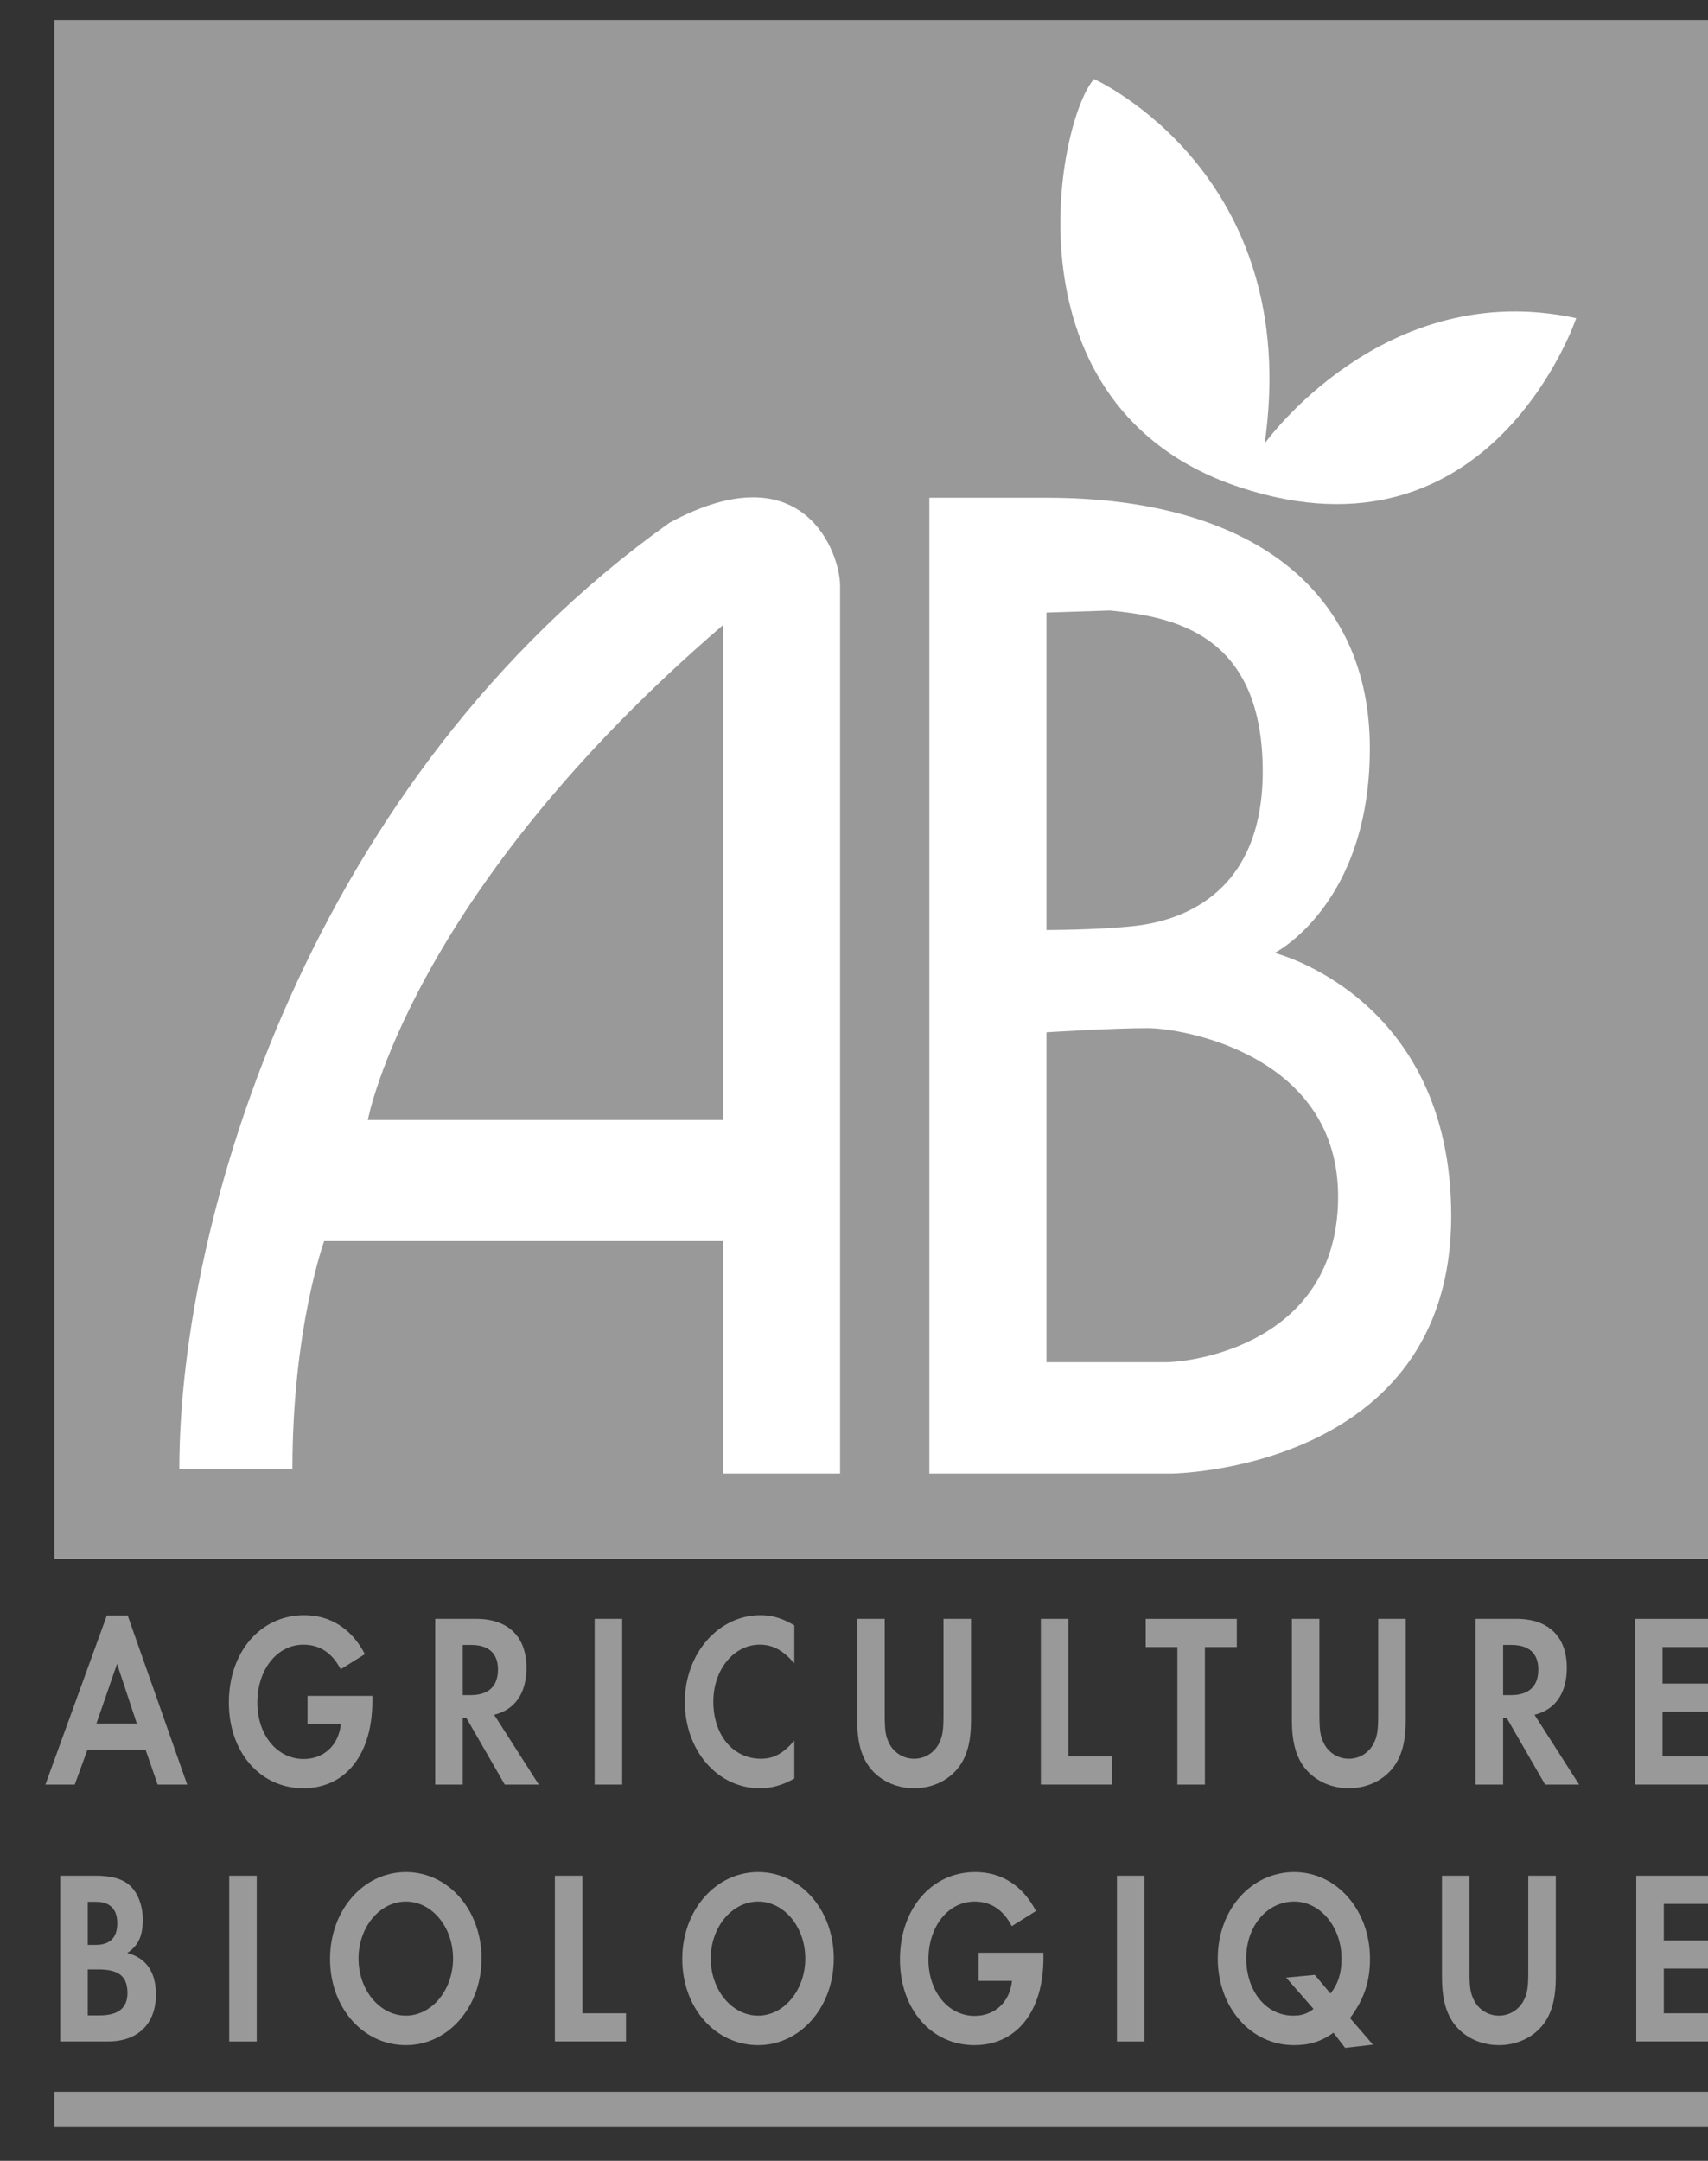 <?xml version="1.0" encoding="UTF-8" standalone="no"?>
<!DOCTYPE svg PUBLIC "-//W3C//DTD SVG 1.1//EN" "http://www.w3.org/Graphics/SVG/1.1/DTD/svg11.dtd">
<svg width="100%" height="100%" viewBox="0 0 34 43" version="1.1" xmlns="http://www.w3.org/2000/svg" xmlns:xlink="http://www.w3.org/1999/xlink" xml:space="preserve" xmlns:serif="http://www.serif.com/" style="fill-rule:evenodd;clip-rule:evenodd;stroke-linejoin:round;stroke-miterlimit:2;">
    <rect x="0" y="0" width="34" height="43" fill="#333333" stroke="none"/>
    <g transform="matrix(1,0,0,1,-984,-136)">
        <g transform="matrix(3.696,0,0,0.315,0,129.024)">
            <g transform="matrix(0.023,0,0,0.396,266.333,21.682)">
                <g id="g8" transform="matrix(0.975,0,0,0.699,6,4.286)">
                    <rect id="polygon10" x="2.465" y="0.101" width="399.798" height="351.227" style="fill:rgb(153,153,153);"/>
                </g>
                <g id="g12" transform="matrix(0.975,0,0,0.699,6,4.286)">
                    <rect id="polygon14" x="2.465" y="472.951" width="399.798" height="8.057" style="fill:rgb(153,153,153);"/>
                </g>
                <g id="g16" transform="matrix(0.975,0,0,0.699,6,4.286)">
                    <g id="g18">
                        <path id="path20" d="M22.283,388.898L12.578,388.898L17.532,375.287L22.283,388.898ZM24.375,394.851L27.287,402.837L34.384,402.837L20.086,364.235L15.082,364.235L0.325,402.838L7.369,402.838L10.435,394.852L24.375,394.852L24.375,394.851Z" style="fill:rgb(153,153,153);"/>
                    </g>
                </g>
                <g id="g22" transform="matrix(0.975,0,0,0.699,6,4.286)">
                    <path id="path24" d="M78.852,382.588L78.852,383.783C78.852,395.976 72.418,403.67 62.258,403.67C51.944,403.67 44.388,395.467 44.388,384.123C44.388,372.551 51.993,364.178 62.461,364.178C68.792,364.178 73.847,367.231 77.064,373.061L71.243,376.524C69.201,372.78 66.239,370.905 62.307,370.905C55.976,370.905 51.228,376.577 51.228,384.124C51.228,391.507 55.976,396.997 62.359,396.997C67.208,396.997 70.782,393.827 71.293,389.011L63.279,389.011L63.279,382.589L78.852,382.589L78.852,382.588Z" style="fill:rgb(153,153,153);"/>
                </g>
                <g id="g26" transform="matrix(0.975,0,0,0.699,6,4.286)">
                    <g id="g28">
                        <path id="path30" d="M100.564,382.412L100.564,370.969L102.615,370.969C106.769,370.969 109.025,372.891 109.025,376.576C109.025,380.367 106.769,382.412 102.512,382.412L100.564,382.412ZM108.102,386.9C113.112,385.763 115.869,381.955 115.869,376.177C115.869,369.093 111.477,365.009 103.794,365.009L93.95,365.009L93.95,402.837L100.564,402.837L100.564,387.638L101.436,387.638L110.66,402.837L118.831,402.837L108.102,386.9Z" style="fill:rgb(153,153,153);"/>
                    </g>
                </g>
                <g id="g32" transform="matrix(0.975,0,0,0.699,6,4.286)">
                    <rect id="polygon34" x="132.243" y="365.01" width="6.612" height="37.828" style="fill:rgb(153,153,153);"/>
                </g>
                <g id="g36" transform="matrix(0.975,0,0,0.699,6,4.286)">
                    <path id="path38" d="M180.199,375.158C177.441,372.152 175.043,370.904 171.876,370.904C165.647,370.904 160.746,376.634 160.746,383.894C160.746,391.552 165.494,396.937 172.182,396.937C175.195,396.937 177.543,395.748 180.199,392.8L180.199,401.46C177.186,403.048 174.735,403.669 171.876,403.669C161.767,403.669 153.905,395.067 153.905,383.952C153.905,372.948 161.97,364.177 172.03,364.177C174.888,364.177 177.289,364.851 180.199,366.491L180.199,375.158Z" style="fill:rgb(153,153,153);"/>
                </g>
                <g id="g40" transform="matrix(0.975,0,0,0.699,6,4.286)">
                    <path id="path42" d="M201.909,386.672C201.909,390.527 202.113,391.776 202.983,393.422C204.105,395.578 206.411,396.938 208.968,396.938C211.525,396.938 213.825,395.579 214.953,393.422C215.82,391.776 216.025,390.527 216.025,386.672L216.025,365.01L222.637,365.01L222.637,388.149C222.637,392.573 221.875,395.69 220.147,398.239C217.803,401.637 213.62,403.671 208.967,403.671C204.312,403.671 200.13,401.638 197.789,398.239C196.059,395.69 195.296,392.573 195.296,388.149L195.296,365.01L201.908,365.01L201.908,386.672L201.909,386.672Z" style="fill:rgb(153,153,153);"/>
                </g>
                <g id="g44" transform="matrix(0.975,0,0,0.699,6,4.286)">
                    <path id="polygon46" d="M246.023,396.41L256.488,396.41L256.488,402.832L239.408,402.832L239.408,365.01L246.023,365.01L246.023,396.41Z" style="fill:rgb(153,153,153);"/>
                </g>
                <g id="g48" transform="matrix(0.975,0,0,0.699,6,4.286)">
                    <path id="polygon50" d="M272.2,402.838L272.2,371.437L264.592,371.437L264.592,365.016L286.471,365.016L286.471,371.437L278.812,371.437L278.812,402.838L272.2,402.838Z" style="fill:rgb(153,153,153);"/>
                </g>
                <g id="g52" transform="matrix(0.975,0,0,0.699,6,4.286)">
                    <path id="path54" d="M306.313,386.672C306.313,390.527 306.518,391.776 307.385,393.422C308.513,395.578 310.813,396.938 313.37,396.938C315.927,396.938 318.23,395.579 319.355,393.422C320.225,391.776 320.43,390.527 320.43,386.672L320.43,365.01L327.042,365.01L327.042,388.149C327.042,392.573 326.28,395.69 324.549,398.239C322.211,401.637 318.025,403.671 313.369,403.671C308.717,403.671 304.53,401.638 302.189,398.239C300.46,395.69 299.699,392.573 299.699,388.149L299.699,365.01L306.311,365.01L306.311,386.672L306.313,386.672Z" style="fill:rgb(153,153,153);"/>
                </g>
                <g id="g56" transform="matrix(0.975,0,0,0.699,6,4.286)">
                    <g id="g58">
                        <path id="path60" d="M350.426,382.412L350.426,370.969L352.477,370.969C356.631,370.969 358.89,372.891 358.89,376.576C358.89,380.367 356.631,382.412 352.374,382.412L350.426,382.412ZM357.967,386.9C362.974,385.763 365.731,381.955 365.731,376.177C365.731,369.093 361.339,365.009 353.658,365.009L343.814,365.009L343.814,402.837L350.426,402.837L350.426,387.638L351.299,387.638L360.522,402.837L368.693,402.837L357.967,386.9Z" style="fill:rgb(153,153,153);"/>
                    </g>
                </g>
                <g id="g62" transform="matrix(0.975,0,0,0.699,6,4.286)">
                    <path id="polygon64" d="M388.717,371.437L388.717,379.787L400.462,379.787L400.462,386.209L388.717,386.209L388.717,396.41L400.919,396.41L400.919,402.832L382.104,402.832L382.104,365.016L400.919,365.016L400.919,371.437L388.717,371.437Z" style="fill:rgb(153,153,153);"/>
                </g>
                <g id="g66" transform="matrix(0.975,0,0,0.699,6,4.286)">
                    <g id="g68">
                        <path id="path70" d="M10.495,439.418L10.495,429.586L12.5,429.586C15.841,429.586 17.589,431.291 17.589,434.473C17.589,437.766 15.841,439.418 12.398,439.418L10.495,439.418ZM3.883,461.455L15.379,461.455C22.532,461.455 26.874,457.43 26.874,450.738C26.874,445.64 24.524,442.359 19.98,441.281C22.694,439.529 23.715,437.373 23.715,433.623C23.715,430.5 22.542,427.547 20.652,425.9C18.916,424.371 16.253,423.632 12.294,423.632L3.883,423.632L3.883,461.455ZM10.495,455.503L10.495,445.02L13.013,445.02C17.989,445.02 20.033,446.602 20.033,450.399C20.033,453.803 17.836,455.503 13.394,455.503L10.495,455.503Z" style="fill:rgb(153,153,153);"/>
                    </g>
                </g>
                <g id="g72" transform="matrix(0.975,0,0,0.699,6,4.286)">
                    <rect id="polygon74" x="44.474" y="423.633" width="6.611" height="37.828" style="fill:rgb(153,153,153);"/>
                </g>
                <g id="g76" transform="matrix(0.975,0,0,0.699,6,4.286)">
                    <g id="g78">
                        <path id="path80" d="M86.906,429.527C93.183,429.527 98.235,435.369 98.235,442.517C98.235,449.718 93.13,455.56 86.906,455.56C80.632,455.56 75.529,449.718 75.529,442.517C75.529,435.369 80.632,429.527 86.906,429.527ZM86.906,422.801C76.702,422.801 68.688,431.514 68.688,442.629C68.688,453.744 76.6,462.293 86.906,462.293C97.06,462.293 105.074,453.633 105.074,442.518C105.075,431.461 97.11,422.801 86.906,422.801Z" style="fill:rgb(153,153,153);"/>
                    </g>
                </g>
                <g id="g82" transform="matrix(0.975,0,0,0.699,6,4.286)">
                    <path id="polygon84" d="M129.304,455.027L139.771,455.027L139.771,461.449L122.692,461.449L122.692,423.633L129.304,423.633L129.304,455.027Z" style="fill:rgb(153,153,153);"/>
                </g>
                <g id="g86" transform="matrix(0.975,0,0,0.699,6,4.286)">
                    <g id="g88">
                        <path id="path90" d="M171.504,429.527C177.778,429.527 182.83,435.369 182.83,442.517C182.83,449.718 177.726,455.56 171.504,455.56C165.226,455.56 160.125,449.718 160.125,442.517C160.125,435.369 165.225,429.527 171.504,429.527ZM171.504,422.801C161.297,422.801 153.283,431.514 153.283,442.629C153.283,453.744 161.196,462.293 171.504,462.293C181.655,462.293 189.672,453.633 189.672,442.518C189.672,431.461 181.706,422.801 171.504,422.801Z" style="fill:rgb(153,153,153);"/>
                    </g>
                </g>
                <g id="g92" transform="matrix(0.975,0,0,0.699,6,4.286)">
                    <path id="path94" d="M240.026,441.211L240.026,442.406C240.026,454.599 233.595,462.293 223.435,462.293C213.12,462.293 205.564,454.09 205.564,442.746C205.564,431.174 213.172,422.801 223.637,422.801C229.968,422.801 235.025,425.854 238.241,431.684L232.42,435.141C230.378,431.403 227.416,429.528 223.484,429.528C217.153,429.528 212.404,435.2 212.404,442.747C212.404,450.124 217.153,455.62 223.534,455.62C228.386,455.62 231.963,452.45 232.472,447.634L224.453,447.634L224.453,441.212L240.026,441.212L240.026,441.211Z" style="fill:rgb(153,153,153);"/>
                </g>
                <g id="g96" transform="matrix(0.975,0,0,0.699,6,4.286)">
                    <rect id="polygon98" x="257.68" y="423.633" width="6.613" height="37.828" style="fill:rgb(153,153,153);"/>
                </g>
                <g id="g100" transform="matrix(0.975,0,0,0.699,6,4.286)">
                    <g id="g102">
                        <path id="path104" d="M305.197,446.262L298.318,446.883L304.892,454.031C303.36,455.162 302.038,455.56 299.999,455.56C293.524,455.56 288.734,450.005 288.734,442.458C288.734,435.14 293.729,429.526 300.251,429.526C306.523,429.526 311.618,435.309 311.618,442.516C311.618,445.862 310.853,448.241 308.967,450.514L305.197,446.262ZM319.175,462.182L313.661,456.123C317.033,451.816 318.46,447.85 318.46,442.576C318.46,431.461 310.447,422.801 300.252,422.801C289.907,422.801 281.895,431.403 281.895,442.518C281.895,453.692 289.858,462.293 300.153,462.293C303.924,462.293 306.677,461.502 309.683,459.463L312.487,462.914L319.175,462.182Z" style="fill:rgb(153,153,153);"/>
                    </g>
                </g>
                <g id="g106" transform="matrix(0.975,0,0,0.699,6,4.286)">
                    <path id="path108" d="M342.357,445.295C342.357,449.15 342.562,450.399 343.432,452.045C344.557,454.201 346.86,455.561 349.417,455.561C351.972,455.561 354.277,454.202 355.399,452.045C356.269,450.399 356.474,449.15 356.474,445.295L356.474,423.633L363.086,423.633L363.086,446.772C363.086,451.196 362.321,454.313 360.596,456.862C358.255,460.255 354.072,462.294 349.416,462.294C344.76,462.294 340.577,460.255 338.236,456.862C336.507,454.313 335.743,451.196 335.743,446.772L335.743,423.633L342.355,423.633L342.355,445.295L342.357,445.295Z" style="fill:rgb(153,153,153);"/>
                </g>
                <g id="g110" transform="matrix(0.975,0,0,0.699,6,4.286)">
                    <path id="polygon112" d="M389.024,430.06L389.024,438.41L400.766,438.41L400.766,444.832L389.024,444.832L389.024,455.027L401.226,455.027L401.226,461.449L382.412,461.449L382.412,423.639L401.226,423.639L401.226,430.06L389.024,430.06Z" style="fill:rgb(153,153,153);"/>
                </g>
                <g id="path114" transform="matrix(0.975,0,0,0.699,6,4.286)">
                    <path d="M240.747,109.144C290.309,109.144 318.425,130.588 318.425,166.329C318.425,202.072 295.55,213.03 295.55,213.03C295.55,213.03 337.966,223.038 337.966,273.077C337.966,331.22 270.771,331.852 270.771,331.852L212.631,331.852L212.631,109.144L240.747,109.144ZM240.747,135.353L240.747,207.791C240.747,207.791 253.611,207.791 262.192,206.836C270.77,205.881 293.168,201.117 292.69,170.618C292.215,140.12 271.245,136.307 255.996,134.877L240.747,135.353ZM240.747,231.141L240.747,306.434L269.341,306.434C276.012,306.434 310.324,302.151 310.799,269.268C311.277,236.379 273.627,230.186 265.052,230.186C256.473,230.185 240.747,231.141 240.747,231.141Z" style="fill:white;"/>
                </g>
                <g id="path116" transform="matrix(0.975,0,0,0.699,6,4.286)">
                    <path d="M191.185,331.851L163.069,331.851L163.069,278.794L67.28,278.794C67.28,278.794 59.655,298.81 59.655,330.737L32.492,330.737C32.492,273.549 64.075,173.203 150.202,114.86C182.609,98.18 191.185,122.008 191.185,129.157L191.185,331.851ZM163.069,138.212C87.772,199.689 77.765,251.156 77.765,251.156L163.069,251.156L163.069,138.212Z" style="fill:white;"/>
                </g>
                <g id="path118" transform="matrix(0.975,0,0,0.699,6,4.286)">
                    <path d="M252.184,13.592C252.184,13.592 302.46,35.037 293.167,96.753C293.167,96.753 321.761,58.628 367.985,68.159C367.985,68.159 347.635,125.736 287.211,106.759C229.547,88.651 243.369,22.887 252.184,13.592Z" style="fill:white;"/>
                </g>
            </g>
        </g>
    </g>
</svg>
